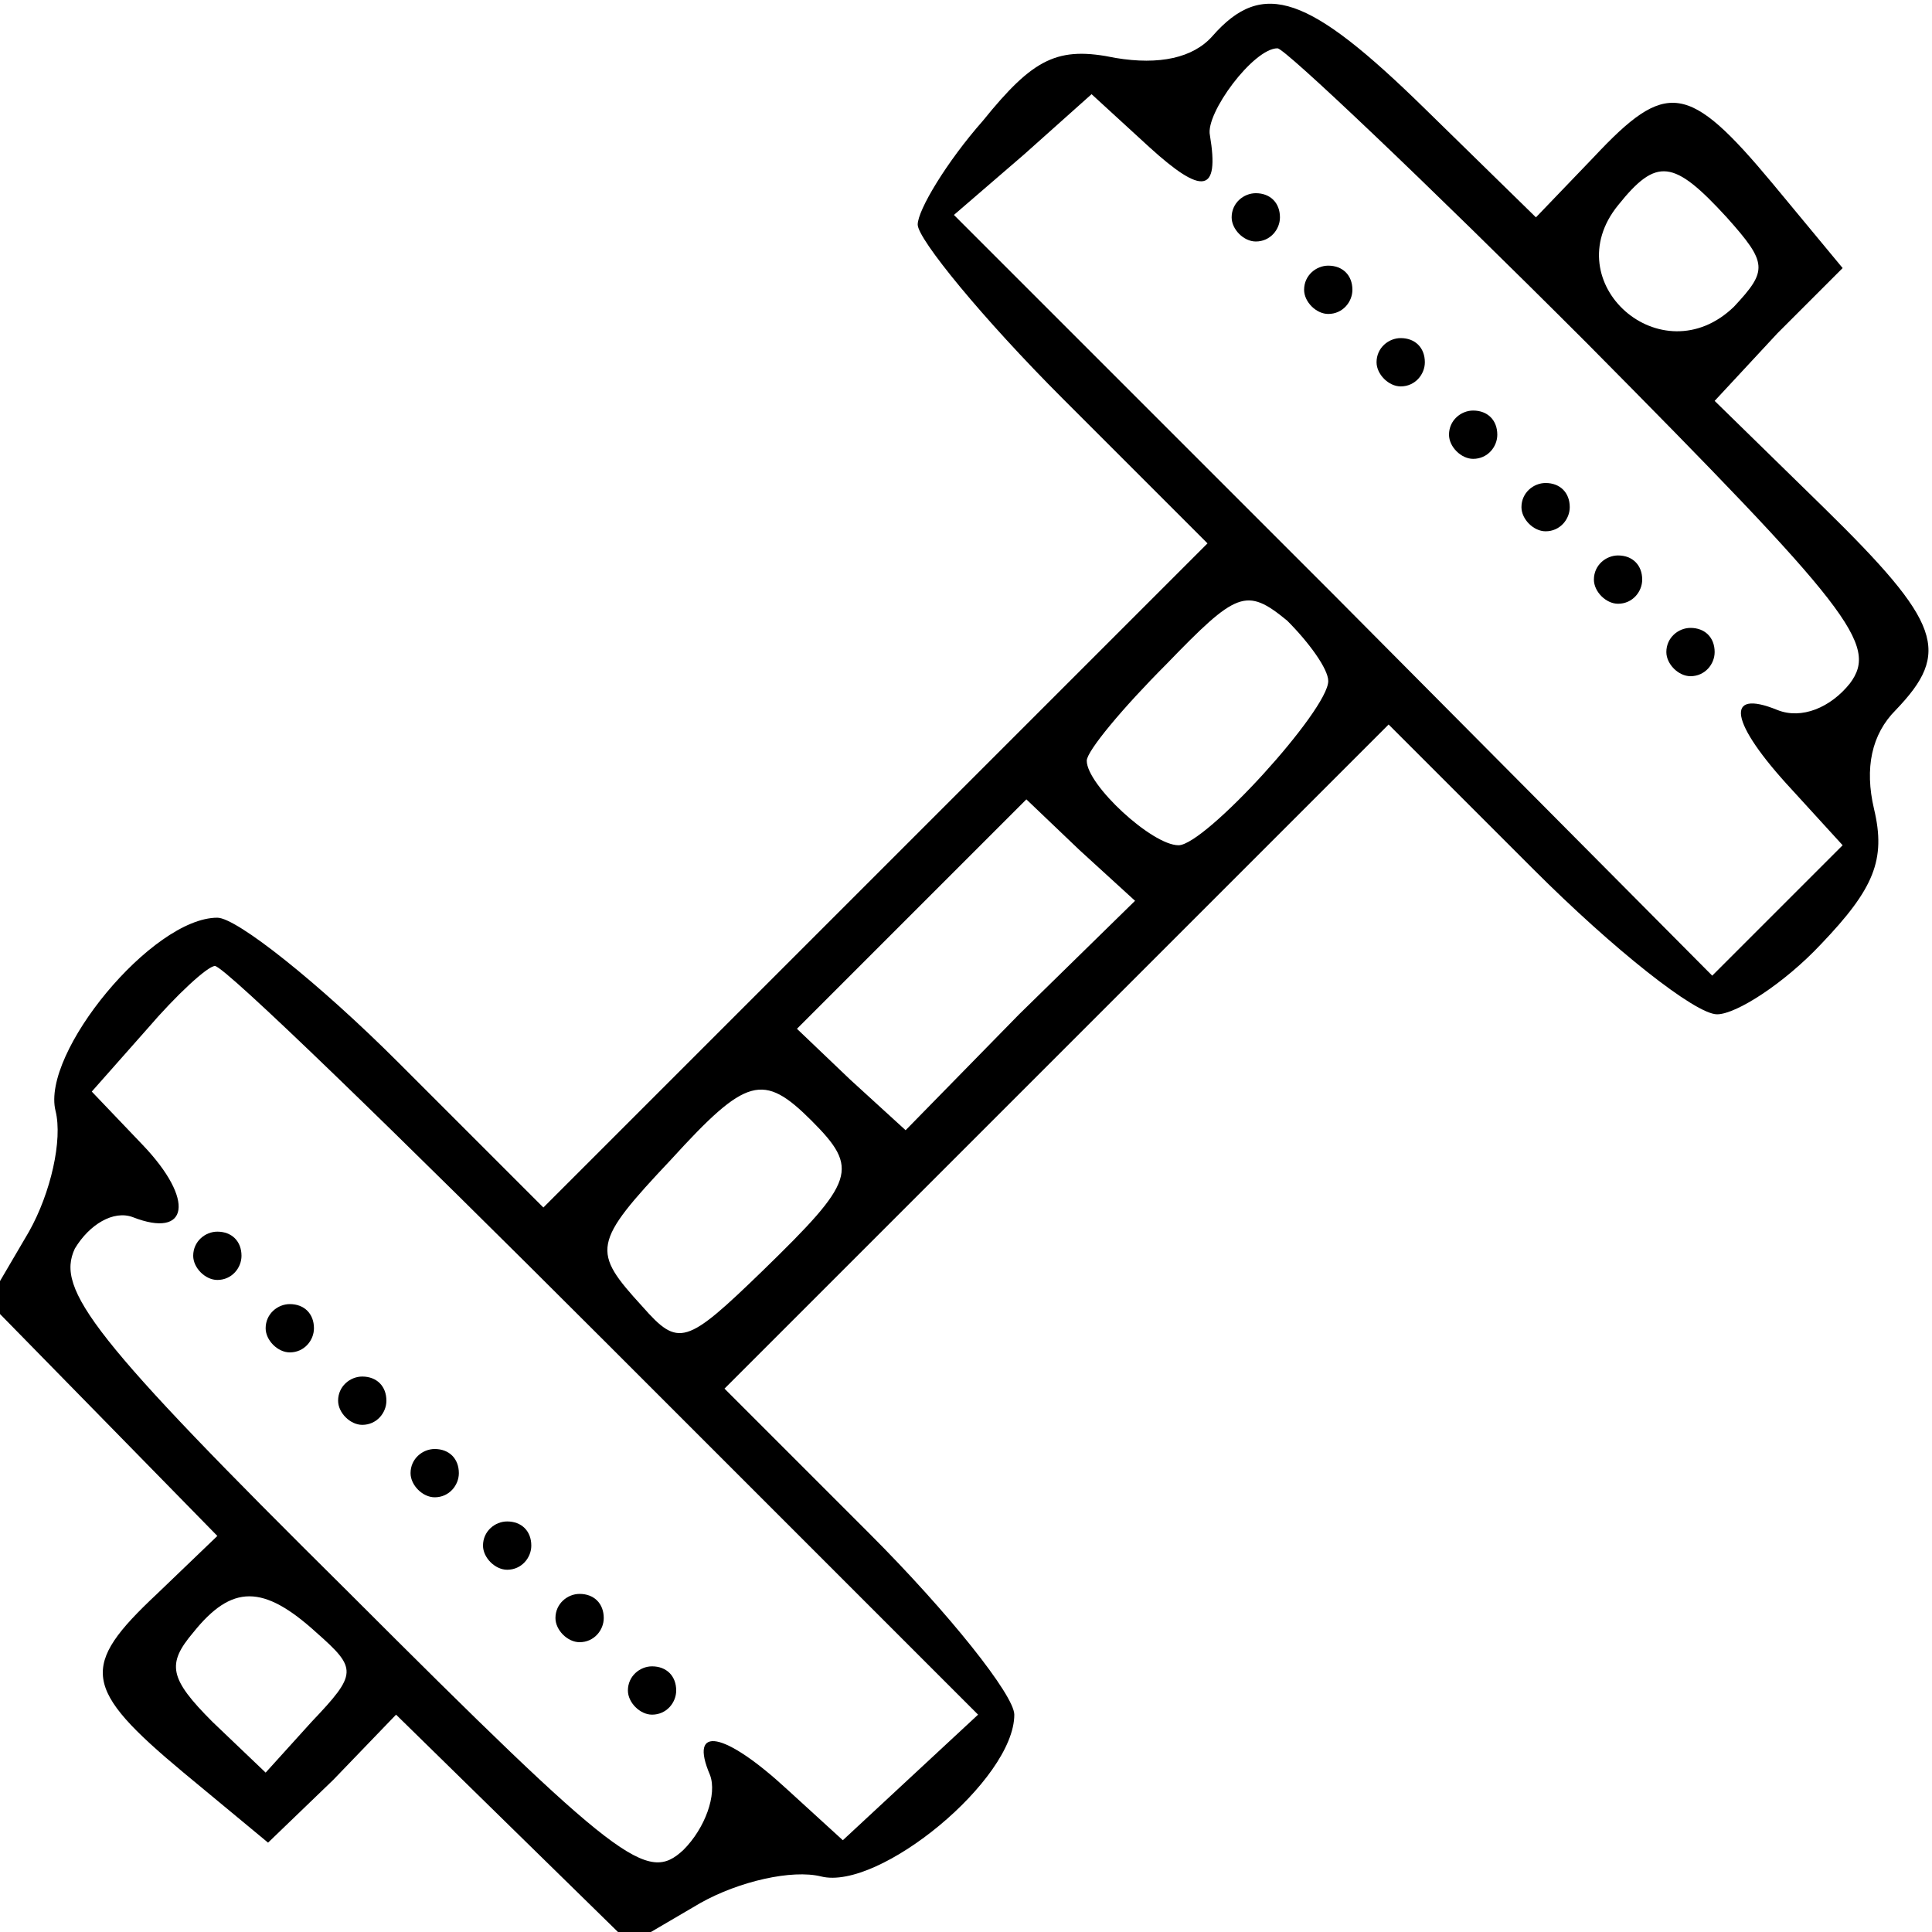<?xml version="1.0" standalone="no"?>
<!DOCTYPE svg PUBLIC "-//W3C//DTD SVG 20010904//EN"
 "http://www.w3.org/TR/2001/REC-SVG-20010904/DTD/svg10.dtd">
<svg version="1.0" xmlns="http://www.w3.org/2000/svg"
 width="80pt" height="80pt" viewBox="0 0 80 80"
 preserveAspectRatio="xMidYMid meet">
<g transform="translate(0,80) scale(0.1,-0.1)"
fill="#000000" stroke="none">
<path d="M502 785 c-8 -9 -22 -12 -40 -9 -24 5 -34 0 -55 -26 -15 -17 -27 -37
-27 -43 0 -6 27 -39 60 -72 l60 -60 -138 -138 -137 -137 -60 60 c-33 33 -67
60 -75 60 -27 0 -73 -56 -67 -80 3 -12 -2 -34 -11 -50 l-17 -29 48 -49 47 -48
-25 -24 c-32 -30 -31 -39 11 -74 l35 -29 27 26 26 27 49 -48 48 -47 29 17 c16
9 38 14 50 11 24 -6 80 40 80 67 0 8 -27 42 -60 75 l-60 60 137 137 138 138
60 -60 c33 -33 67 -60 76 -60 8 0 28 13 43 29 22 23 27 35 22 56 -4 17 -1 31
9 41 23 24 19 36 -30 84 l-45 44 26 28 27 27 -29 35 c-35 42 -44 43 -74 11
l-24 -25 -46 45 c-48 47 -67 54 -88 30z m155 -127 c109 -110 121 -125 109
-141 -8 -10 -20 -15 -30 -11 -22 9 -20 -5 6 -33 l21 -23 -27 -27 -27 -27 -157
158 -157 157 29 25 28 25 24 -22 c22 -20 29 -19 25 5 -2 9 18 36 28 36 3 0 61
-55 128 -122z m58 52 c17 -19 17 -22 3 -37 -30 -29 -74 10 -48 42 16 20 23 19
45 -5z m-165 -192 c0 -12 -51 -68 -62 -68 -11 0 -38 25 -38 35 0 4 15 22 33
40 29 30 33 32 50 18 9 -9 17 -20 17 -25z m-128 -138 l-47 -48 -23 21 -22 21
47 47 48 48 22 -21 23 -21 -48 -47z m-172 -135 l155 -155 -28 -26 -28 -26 -23
21 c-26 24 -41 27 -32 6 3 -8 -2 -22 -11 -31 -15 -14 -26 -6 -139 107 -106
105 -121 125 -113 142 6 10 16 16 24 13 23 -9 26 7 4 30 l-21 22 23 26 c12 14
25 26 28 26 4 0 76 -70 161 -155z m86 91 c20 -20 18 -25 -20 -62 -32 -31 -35
-32 -50 -15 -21 23 -21 26 12 61 31 34 38 36 58 16z m-205 -212 c17 -15 17
-17 -2 -37 l-19 -21 -22 21 c-18 18 -19 24 -8 37 16 20 29 20 51 0z"/>
<path d="M510 710 c0 -5 5 -10 10 -10 6 0 10 5 10 10 0 6 -4 10 -10 10 -5 0
-10 -4 -10 -10z"/>
<path d="M540 680 c0 -5 5 -10 10 -10 6 0 10 5 10 10 0 6 -4 10 -10 10 -5 0
-10 -4 -10 -10z"/>
<path d="M570 650 c0 -5 5 -10 10 -10 6 0 10 5 10 10 0 6 -4 10 -10 10 -5 0
-10 -4 -10 -10z"/>
<path d="M600 620 c0 -5 5 -10 10 -10 6 0 10 5 10 10 0 6 -4 10 -10 10 -5 0
-10 -4 -10 -10z"/>
<path d="M630 590 c0 -5 5 -10 10 -10 6 0 10 5 10 10 0 6 -4 10 -10 10 -5 0
-10 -4 -10 -10z"/>
<path d="M660 560 c0 -5 5 -10 10 -10 6 0 10 5 10 10 0 6 -4 10 -10 10 -5 0
-10 -4 -10 -10z"/>
<path d="M690 530 c0 -5 5 -10 10 -10 6 0 10 5 10 10 0 6 -4 10 -10 10 -5 0
-10 -4 -10 -10z"/>
<path d="M80 280 c0 -5 5 -10 10 -10 6 0 10 5 10 10 0 6 -4 10 -10 10 -5 0
-10 -4 -10 -10z"/>
<path d="M110 250 c0 -5 5 -10 10 -10 6 0 10 5 10 10 0 6 -4 10 -10 10 -5 0
-10 -4 -10 -10z"/>
<path d="M140 220 c0 -5 5 -10 10 -10 6 0 10 5 10 10 0 6 -4 10 -10 10 -5 0
-10 -4 -10 -10z"/>
<path d="M170 190 c0 -5 5 -10 10 -10 6 0 10 5 10 10 0 6 -4 10 -10 10 -5 0
-10 -4 -10 -10z"/>
<path d="M200 160 c0 -5 5 -10 10 -10 6 0 10 5 10 10 0 6 -4 10 -10 10 -5 0
-10 -4 -10 -10z"/>
<path d="M230 130 c0 -5 5 -10 10 -10 6 0 10 5 10 10 0 6 -4 10 -10 10 -5 0
-10 -4 -10 -10z"/>
<path d="M260 100 c0 -5 5 -10 10 -10 6 0 10 5 10 10 0 6 -4 10 -10 10 -5 0
-10 -4 -10 -10z"/>
</g>
</svg>
